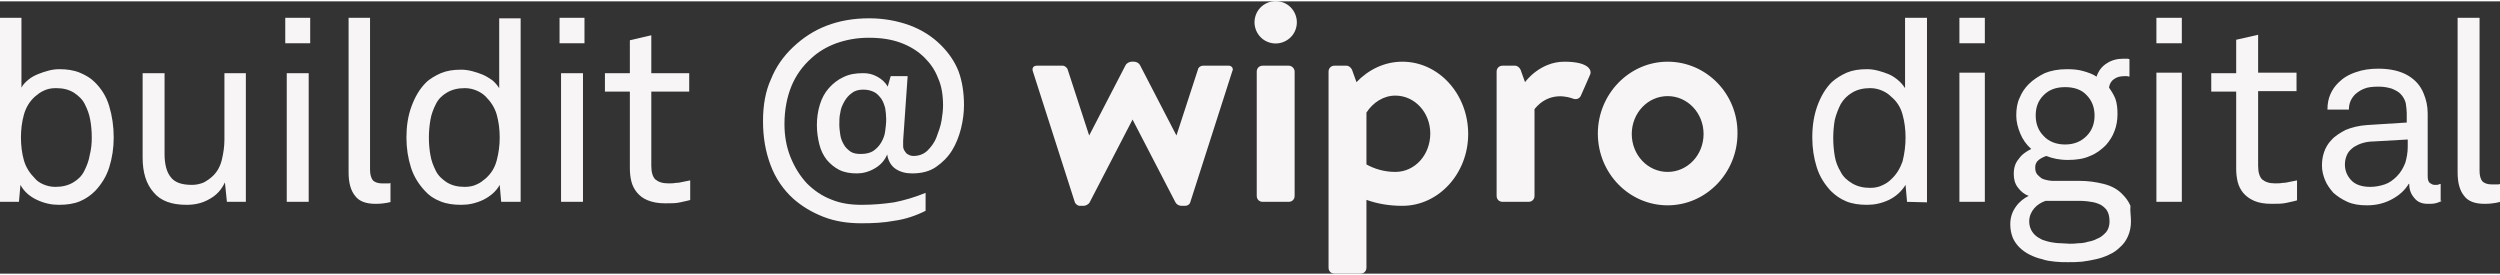<?xml version="1.0" encoding="UTF-8" standalone="no"?>
<svg
   xmlns:dc="http://purl.org/dc/elements/1.1/"
   xmlns:cc="http://creativecommons.org/ns#"
   xmlns:rdf="http://www.w3.org/1999/02/22-rdf-syntax-ns#"
   xmlns:svg="http://www.w3.org/2000/svg"
   xmlns="http://www.w3.org/2000/svg"
   fill="#000000"
   height="33"
   width="300"
   aria-labelledby="buildit-title"
   aria-describedby="buildit-desc"
   viewBox="0 0 501.3 54.6"
   y="0px"
   x="0px"
   id="buildit-logo"
   version="1.1">
  <rect x="0" y="0" width="501.3" height="54.6" fill="#333333" stroke="none"/>
  <defs
     id="defs3446" />
  <desc
     id="buildit-desc">Logo</desc>
  <title
     id="buildit-title">buildit @ wipro digital</title>
  <path
     style="fill:#f7f5f5;fill-opacity:1"
     id="path3436"
     d="M 100.5 40.2 L 100.2 36.8 C 99.5 38.1 98.3 39.1 96.9 39.8 C 95.4 40.5 94 40.8 92.5 40.8 C 90.9 40.8 89.5 40.6 88.3 40.1 C 87 39.6 86 38.9 85.2 38 C 84 36.7 83 35.2 82.4 33.3 C 81.8 31.4 81.5 29.4 81.5 27.3 C 81.5 25.1 81.8 23 82.5 21.1 C 83.2 19.2 84.1 17.6 85.4 16.3 C 86.2 15.5 87.3 14.9 88.4 14.4 C 89.6 13.9 90.9 13.7 92.5 13.7 C 93.2 13.7 93.9 13.8 94.7 14 C 95.4 14.2 96.1 14.4 96.8 14.7 C 97.5 15 98.1 15.4 98.7 15.8 C 99.3 16.3 99.7 16.8 100.1 17.4 L 100.1 3.4 L 104.4 3.4 L 104.4 40.2 Z M 100.2 27.3 C 100.2 25.7 100 24.1 99.6 22.7 C 99.2 21.3 98.4 20.1 97.4 19.1 C 96.9 18.6 96.3 18.2 95.6 17.9 C 94.9 17.6 94.1 17.4 93.2 17.4 C 91.8 17.4 90.6 17.7 89.6 18.3 C 88.6 18.9 87.9 19.6 87.4 20.6 C 86.9 21.6 86.5 22.6 86.3 23.8 C 86.1 25 86 26.2 86 27.3 C 86 28.5 86.1 29.7 86.3 30.8 C 86.5 32 86.9 33 87.4 34 C 87.9 35 88.7 35.7 89.6 36.3 C 90.6 36.9 91.7 37.2 93.2 37.2 C 94.2 37.2 95 37 95.6 36.7 C 96.3 36.4 96.8 36 97.4 35.5 C 98.5 34.5 99.2 33.4 99.6 31.9 C 100 30.4 100.2 28.9 100.2 27.3 Z M 57.2 8.4 L 57.2 3.3 L 62.2 3.3 L 62.2 8.4 Z M 57.5 40.2 L 57.5 14.4 L 61.9 14.4 L 61.9 40.2 Z M 22.8 27.3 C 22.8 29.4 22.5 31.4 21.9 33.3 C 21.3 35.2 20.3 36.7 19.1 38 C 18.2 38.9 17.2 39.6 16 40.1 C 14.8 40.6 13.4 40.8 11.8 40.8 C 10.3 40.8 8.9 40.5 7.4 39.8 C 5.9 39.1 4.8 38.1 4.1 36.8 L 3.8 40.2 L 0 40.2 L 0 3.3 L 4.3 3.3 L 4.3 17.3 C 4.6 16.7 5.1 16.2 5.7 15.7 C 6.3 15.2 6.9 14.9 7.6 14.6 C 8.3 14.3 9 14.1 9.7 13.9 C 10.4 13.7 11.2 13.6 11.9 13.6 C 13.4 13.6 14.8 13.8 16 14.3 C 17.2 14.8 18.2 15.4 19 16.2 C 20.3 17.5 21.3 19 21.9 21 C 22.5 23 22.8 25.1 22.8 27.3 Z M 18.4 27.3 C 18.4 26.1 18.3 24.9 18.1 23.8 C 17.9 22.6 17.5 21.6 17 20.6 C 16.5 19.6 15.7 18.9 14.8 18.3 C 13.8 17.7 12.7 17.4 11.2 17.4 C 10.2 17.4 9.4 17.6 8.8 17.9 C 8.1 18.2 7.6 18.6 7 19.1 C 5.9 20.1 5.2 21.3 4.8 22.7 C 4.4 24.1 4.2 25.7 4.2 27.3 C 4.2 28.9 4.4 30.5 4.8 31.9 C 5.2 33.3 6 34.5 7 35.5 C 7.4 36 8 36.4 8.7 36.7 C 9.4 37 10.2 37.2 11.1 37.2 C 12.5 37.2 13.7 36.9 14.7 36.3 C 15.7 35.7 16.4 35 16.9 34 C 17.4 33 17.8 32 18 30.8 C 18.3 29.6 18.4 28.5 18.4 27.3 Z M 45.5 40.2 L 45.1 36.3 C 44.4 37.8 43.4 38.9 41.9 39.7 C 40.5 40.5 39 40.8 37.4 40.8 C 34.4 40.8 32.2 40 30.8 38.3 C 29.3 36.6 28.6 34.3 28.6 31.3 L 28.6 14.4 L 33 14.4 L 33 30.7 C 33 32.6 33.4 34.2 34.2 35.2 C 35 36.3 36.4 36.8 38.5 36.8 C 39.4 36.8 40.2 36.6 40.9 36.3 C 41.6 35.9 42.2 35.5 42.8 34.9 C 43.6 34.1 44.2 33 44.5 31.7 C 44.8 30.4 45 29.1 45 27.8 L 45 14.4 L 49.3 14.4 L 49.3 40.2 Z M 78.4 40.2 C 78.2 40.3 77.9 40.3 77.6 40.4 C 77.1 40.5 76.3 40.6 75.3 40.6 C 73.4 40.6 72 40.1 71.2 39 C 70.3 37.9 69.9 36.3 69.9 34.3 L 69.9 3.3 L 74.2 3.3 L 74.2 33.8 C 74.2 34.7 74.4 35.3 74.7 35.8 C 75 36.2 75.7 36.5 76.5 36.5 L 77.9 36.5 C 78 36.5 78.2 36.5 78.3 36.4 L 78.3 40.2 Z M 112.2 8.4 L 112.2 3.3 L 117.2 3.3 L 117.2 8.4 Z M 112.5 40.2 L 112.5 14.4 L 116.9 14.4 L 116.9 40.2 Z M 138.5 39.8 C 137.9 40 137.2 40.1 136.4 40.3 C 135.6 40.5 134.6 40.5 133.4 40.5 C 132 40.5 130.9 40.3 129.9 39.9 C 128.9 39.5 128.3 39 127.7 38.3 C 127.2 37.7 126.8 36.9 126.6 36.1 C 126.4 35.3 126.3 34.4 126.3 33.5 L 126.3 18.1 L 121.3 18.1 L 121.3 14.4 L 126.3 14.4 L 126.3 7.8 L 130.6 6.8 L 130.6 14.4 L 138.2 14.4 L 138.2 18.1 L 130.6 18.1 L 130.6 33 C 130.6 34.3 130.9 35.2 131.4 35.7 C 132 36.2 132.8 36.5 134 36.5 C 134.5 36.5 135 36.5 135.5 36.4 C 136 36.4 136.5 36.3 136.9 36.2 C 137.4 36.1 137.9 36 138.4 35.9 L 138.4 39.8 Z" />
  <path
     style="fill:#f7f5f5;fill-opacity:1"
     id="path3438"
     d="M 193.3 20.8 C 193.3 22.3 193.1 23.9 192.7 25.5 C 192.3 27.1 191.7 28.6 190.9 29.9 C 190.1 31.2 189 32.3 187.7 33.2 C 186.4 34.1 184.8 34.5 182.9 34.5 C 181.6 34.5 180.5 34.2 179.6 33.6 C 178.7 33 178.1 32 177.9 30.7 C 177.4 31.9 176.6 32.8 175.4 33.5 C 174.2 34.2 173 34.5 171.8 34.5 C 170.5 34.5 169.3 34.3 168.3 33.8 C 167.3 33.3 166.5 32.6 165.8 31.8 C 165.1 30.9 164.6 29.9 164.3 28.7 C 164 27.5 163.8 26.2 163.8 24.8 C 163.8 23.4 164 22 164.4 20.7 C 164.8 19.4 165.4 18.3 166.2 17.4 C 167 16.5 168 15.7 169.1 15.2 C 170.3 14.6 171.6 14.4 173.1 14.4 C 174.1 14.4 175 14.6 175.9 15.1 C 176.8 15.6 177.5 16.2 178 17.1 L 178.6 15 L 182 15 L 181.1 27.9 C 181.1 28.3 181.1 28.7 181.1 29 C 181.1 29.4 181.2 29.7 181.4 30 C 181.6 30.3 181.8 30.6 182.1 30.7 C 182.4 30.9 182.8 31 183.2 31 C 184.3 31 185.3 30.6 186 29.9 C 186.7 29.2 187.4 28.3 187.8 27.2 C 188.2 26.1 188.6 25.1 188.8 23.9 C 189 22.7 189.1 21.7 189.1 20.9 C 189.1 18.8 188.8 16.9 188.1 15.4 C 187.5 13.8 186.6 12.5 185.4 11.3 C 184.1 10 182.5 9 180.6 8.3 C 178.7 7.6 176.6 7.3 174.2 7.3 C 171.8 7.3 169.7 7.7 167.7 8.4 C 165.8 9.1 164.1 10.1 162.7 11.4 C 161 12.9 159.6 14.8 158.7 17 C 157.8 19.2 157.3 21.8 157.3 24.6 C 157.3 27 157.7 29.2 158.5 31.2 C 159.3 33.2 160.4 35 161.8 36.5 C 163.2 37.9 164.8 39 166.6 39.7 C 168.5 40.5 170.5 40.8 172.8 40.8 C 175.1 40.8 177.3 40.6 179.3 40.3 C 181.3 39.9 183.4 39.3 185.6 38.4 L 185.6 42 C 183.6 43 181.5 43.7 179.3 44 C 177.2 44.4 175 44.5 172.7 44.5 C 169.9 44.5 167.4 44.1 165.1 43.2 C 162.8 42.3 160.8 41.1 159.1 39.6 C 157.1 37.8 155.5 35.5 154.5 32.8 C 153.5 30.1 153 27.3 153 24 C 153 20.8 153.5 18 154.6 15.6 C 155.6 13.1 157.1 11 159 9.2 C 160.9 7.4 163.1 5.9 165.7 4.9 C 168.3 3.9 171.1 3.4 174.3 3.4 C 177.2 3.4 179.9 3.9 182.4 4.8 C 184.8 5.7 186.9 7 188.7 8.8 C 190.2 10.3 191.4 12 192.2 14 C 192.9 15.9 193.3 18.2 193.3 20.8 Z M 177.7 23.6 C 177.7 22.9 177.6 22.1 177.5 21.4 C 177.3 20.7 177.1 20.1 176.7 19.5 C 176.3 19 175.9 18.5 175.3 18.2 C 174.7 17.9 174 17.7 173.1 17.7 C 172.2 17.7 171.4 17.9 170.8 18.4 C 170.2 18.8 169.7 19.4 169.3 20.1 C 168.9 20.8 168.6 21.5 168.5 22.3 C 168.3 23.1 168.3 23.9 168.3 24.7 C 168.3 25.4 168.4 26.1 168.5 26.8 C 168.6 27.5 168.9 28.2 169.2 28.7 C 169.5 29.3 170 29.7 170.5 30.1 C 171.1 30.5 171.8 30.6 172.6 30.6 C 173.6 30.6 174.5 30.4 175.1 30 C 175.7 29.6 176.3 29 176.7 28.3 C 177.1 27.6 177.4 26.9 177.5 26 C 177.6 25.3 177.7 24.4 177.7 23.6 Z" />
  <path
     style="fill:#f7f5f5;fill-opacity:1"
     id="path3440"
     d="M 392.9 3.3 L 398 3.3 L 398 8.4 L 392.9 8.4 Z M 392.9 40.2 L 392.9 14.3 L 398 14.3 L 398 40.2 Z M 432.4 3.3 L 437.5 3.3 L 437.5 8.4 L 432.4 8.4 Z M 432.4 40.2 L 432.4 14.3 L 437.5 14.3 L 437.5 40.2 Z M 382.1 36.8 C 381.3 38.1 380.2 39.1 378.8 39.8 C 377.3 40.5 375.9 40.8 374.4 40.8 C 372.8 40.8 371.4 40.6 370.2 40.1 C 369 39.6 368 38.9 367.1 38 C 365.9 36.7 364.9 35.2 364.3 33.3 C 363.7 31.4 363.4 29.4 363.4 27.3 C 363.4 25 363.7 23 364.4 21 C 365.1 19.1 366 17.5 367.3 16.2 C 368.2 15.4 369.2 14.8 370.3 14.3 C 371.5 13.8 372.8 13.6 374.4 13.6 C 375.1 13.6 375.8 13.7 376.6 13.9 C 377.3 14.1 378 14.3 378.7 14.6 C 379.4 14.9 380 15.3 380.6 15.8 C 381.2 16.3 381.6 16.8 382 17.4 L 382 3.3 L 386.4 3.3 L 386.4 40.3 L 382.4 40.2 Z M 382.1 27.3 C 382.1 25.7 381.9 24.1 381.5 22.7 C 381.1 21.2 380.3 20 379.2 19.1 C 378.7 18.6 378.1 18.2 377.4 17.9 C 376.7 17.6 375.9 17.4 375 17.4 C 373.6 17.4 372.4 17.7 371.4 18.3 C 370.4 18.9 369.7 19.6 369.1 20.6 C 368.6 21.6 368.2 22.6 367.9 23.8 C 367.7 25 367.6 26.2 367.6 27.4 C 367.6 28.6 367.7 29.8 367.9 31 C 368.1 32.2 368.5 33.2 369.1 34.2 C 369.6 35.2 370.4 35.9 371.4 36.5 C 372.4 37.1 373.6 37.4 375 37.4 C 376 37.4 376.8 37.2 377.4 36.9 C 378.1 36.6 378.7 36.2 379.2 35.7 C 380.3 34.7 381 33.5 381.5 32.1 C 381.9 30.5 382.1 28.9 382.1 27.3 Z M 427.3 44.1 C 427.3 45.2 427.1 46.2 426.7 47.1 C 426.3 48 425.8 48.7 425.1 49.3 C 424.5 49.9 423.8 50.4 422.9 50.8 C 422.1 51.2 421.2 51.5 420.3 51.7 C 419.4 51.9 418.4 52.1 417.5 52.2 C 416.5 52.3 415.6 52.3 414.7 52.3 C 413.8 52.3 413 52.3 412.1 52.2 C 411.2 52.1 410.3 52 409.5 51.7 C 408.6 51.5 407.8 51.2 407 50.8 C 406.2 50.4 405.5 49.9 404.9 49.3 C 404.4 48.8 403.9 48.1 403.6 47.4 C 403.3 46.6 403.1 45.8 403.1 44.7 C 403.1 43.3 403.5 42.2 404.2 41.2 C 404.9 40.2 405.8 39.5 406.8 39 C 405.9 38.7 405.2 38.1 404.6 37.3 C 404 36.5 403.8 35.6 403.8 34.6 C 403.8 33.4 404.1 32.4 404.8 31.6 C 405.4 30.7 406.3 30.1 407.3 29.6 C 406.3 28.7 405.6 27.7 405.1 26.5 C 404.6 25.3 404.3 24.1 404.3 22.9 C 404.3 21.5 404.5 20.3 405 19.3 C 405.4 18.3 406 17.4 406.8 16.6 C 407.7 15.7 408.8 15 410 14.4 C 411.2 13.9 412.7 13.6 414.5 13.6 C 415.7 13.6 416.8 13.7 417.8 14 C 418.8 14.3 419.7 14.6 420.4 15.1 C 420.8 13.9 421.5 13 422.5 12.4 C 423.4 11.8 424.5 11.5 425.8 11.5 C 426 11.5 426.2 11.5 426.4 11.5 C 426.6 11.5 426.8 11.5 427 11.6 L 427 15.1 C 426.9 15.1 426.7 15 426.5 15 L 426 15 C 425.1 15 424.4 15.2 423.9 15.6 C 423.3 16 423 16.6 422.9 17.3 C 423.4 18 423.9 18.8 424.2 19.6 C 424.5 20.5 424.6 21.5 424.6 22.6 C 424.6 23.8 424.4 25 424 26 C 423.6 27.1 423 28 422.3 28.8 C 421.4 29.7 420.4 30.5 419.1 31 C 417.8 31.6 416.3 31.8 414.6 31.8 C 413.7 31.8 413 31.7 412.4 31.6 C 411.8 31.5 411.1 31.3 410.3 31 C 409.8 31.2 409.3 31.4 408.8 31.8 C 408.3 32.2 408.1 32.7 408.1 33.3 C 408.1 33.9 408.2 34.3 408.5 34.7 C 408.8 35 409.1 35.3 409.4 35.5 C 409.8 35.7 410.2 35.8 410.7 35.9 C 411.2 36 411.6 36 412 36 L 417.1 36 C 418.6 36 420.2 36.2 421.8 36.6 C 423.4 37 424.7 37.7 425.7 38.8 C 426.3 39.4 426.8 40.1 427.2 41 C 427.1 42 427.3 43 427.3 44.1 Z M 423 44.1 C 423 43.1 422.8 42.4 422.4 41.8 C 422 41.3 421.4 40.8 420.8 40.6 C 420.1 40.3 419.4 40.2 418.6 40.1 C 417.8 40 417 40 416.2 40 L 410.2 40 C 409.3 40.3 408.5 40.8 407.9 41.5 C 407.3 42.2 406.9 43.1 406.9 44.1 C 406.9 45.2 407.3 46.1 408 46.8 C 408.4 47.2 408.9 47.5 409.5 47.8 C 410.1 48 410.7 48.2 411.3 48.3 C 411.9 48.4 412.5 48.5 413.2 48.5 C 413.8 48.5 414.4 48.6 415 48.6 C 415.5 48.6 416.1 48.6 416.8 48.5 C 417.4 48.5 418.1 48.4 418.7 48.2 C 419.3 48.1 420 47.9 420.5 47.6 C 421.1 47.4 421.6 47 422 46.6 C 422.7 46 423 45.1 423 44.1 Z M 420 22.9 C 420 21.3 419.5 19.9 418.4 18.8 C 417.4 17.7 415.9 17.2 414.1 17.2 C 412.3 17.2 410.9 17.7 409.8 18.8 C 408.7 19.9 408.2 21.2 408.2 22.9 C 408.2 24.5 408.7 25.9 409.8 27 C 410.8 28.1 412.3 28.7 414.1 28.7 C 415.9 28.7 417.3 28.1 418.4 27 C 419.5 25.9 420 24.5 420 22.9 Z M 458.5 40.4 C 457.7 40.6 456.6 40.6 455.5 40.6 C 454.1 40.6 452.9 40.4 452 40 C 451.1 39.6 450.4 39.1 449.8 38.4 C 449.3 37.8 448.9 37 448.7 36.2 C 448.5 35.4 448.4 34.5 448.4 33.6 L 448.4 18.1 L 443.4 18.1 L 443.4 14.4 L 448.4 14.4 L 448.4 7.7 L 452.8 6.7 L 452.8 14.3 L 460.5 14.3 L 460.5 18 L 452.8 18 L 452.8 33 C 452.8 34.3 453.1 35.2 453.6 35.7 C 454.2 36.2 455 36.5 456.2 36.5 C 456.7 36.5 457.2 36.5 457.7 36.4 C 458.2 36.4 458.7 36.3 459.1 36.2 C 459.6 36.1 460.1 36 460.6 35.9 L 460.6 39.9 C 460 40.1 459.3 40.2 458.5 40.4 Z M 489.7 40 C 489.2 40.2 488.8 40.4 488.3 40.5 C 487.9 40.6 487.4 40.6 486.8 40.6 C 485.6 40.6 484.7 40.2 484.1 39.4 C 483.4 38.6 483.1 37.7 483.1 36.6 L 483 36.6 C 482.2 37.9 481.1 38.9 479.6 39.7 C 478.1 40.5 476.5 40.9 474.6 40.9 C 473.1 40.9 471.8 40.7 470.7 40.2 C 469.6 39.7 468.7 39.1 467.9 38.4 C 467.2 37.6 466.6 36.8 466.2 35.8 C 465.8 34.8 465.6 33.9 465.6 32.9 C 465.6 32.1 465.7 31.2 466 30.3 C 466.3 29.4 466.8 28.5 467.5 27.8 C 468.2 27 469.2 26.4 470.3 25.8 C 471.5 25.3 473 24.9 474.7 24.8 L 482.6 24.3 L 482.6 22.4 C 482.6 21.8 482.5 21.1 482.4 20.4 C 482.2 19.7 481.9 19.1 481.3 18.5 C 480.9 18.1 480.3 17.8 479.6 17.5 C 478.9 17.3 478.1 17.1 477 17.1 C 475.8 17.1 474.8 17.2 474.1 17.5 C 473.3 17.8 472.8 18.2 472.3 18.6 C 471.4 19.5 471 20.5 471 21.7 L 466.7 21.7 C 466.7 20.5 466.9 19.5 467.3 18.6 C 467.7 17.7 468.2 17 468.9 16.3 C 469.8 15.4 470.9 14.7 472.4 14.2 C 473.8 13.7 475.3 13.5 476.9 13.5 C 479.4 13.5 481.4 14 482.9 14.9 C 484.4 15.8 485.4 17 486 18.5 C 486.5 19.7 486.8 21 486.8 22.5 L 486.8 35 C 486.8 35.7 486.9 36.1 487.2 36.4 C 487.5 36.6 487.8 36.8 488.2 36.8 L 488.6 36.8 C 488.7 36.8 488.9 36.8 489 36.7 L 489.4 36.6 L 489.4 40 Z M 475.8 28.1 C 475.2 28.1 474.5 28.2 473.8 28.4 C 473.1 28.6 472.5 28.9 472 29.2 C 471.5 29.6 471 30 470.7 30.6 C 470.4 31.2 470.2 31.9 470.2 32.7 C 470.2 33.9 470.6 34.9 471.4 35.8 C 472.2 36.7 473.5 37.2 475.3 37.2 C 476.3 37.2 477.3 37 478.2 36.7 C 479.1 36.4 479.9 35.8 480.6 35.1 C 481.4 34.3 481.9 33.4 482.3 32.4 C 482.6 31.4 482.8 30.3 482.8 29.2 L 482.8 27.7 Z M 501.3 40.2 C 501.1 40.3 500.8 40.3 500.5 40.4 C 500 40.5 499.2 40.6 498.2 40.6 C 496.3 40.6 494.9 40.1 494.1 39 C 493.2 37.9 492.8 36.3 492.8 34.3 L 492.8 3.3 L 497.2 3.3 L 497.2 34 C 497.2 34.9 497.4 35.6 497.7 36 C 498 36.4 498.7 36.7 499.5 36.7 L 500.9 36.7 C 501 36.7 501.2 36.7 501.3 36.6 Z" />
  <path
     style="fill:#f7f5f5;fill-opacity:1"
     id="path3442"
     d="M 334.4 12.1 C 326.7 12.1 320.4 18.6 320.4 26.5 C 320.4 34.5 326.7 40.9 334.4 40.9 C 342.1 40.9 348.4 34.4 348.4 26.5 C 348.5 18.6 342.2 12.1 334.4 12.1 M 334.4 34.2 C 330.4 34.2 327.2 30.8 327.2 26.6 C 327.2 22.4 330.4 19 334.4 19 C 338.4 19 341.6 22.4 341.6 26.6 C 341.6 30.8 338.4 34.2 334.4 34.2 M 246.4 12.9 L 241.2 12.9 C 240.8 12.9 240.3 13.2 240.2 13.7 L 235.9 26.9 L 228.6 12.8 C 228.4 12.4 227.9 12.1 227.4 12.1 L 226.9 12.1 C 226.5 12.1 225.9 12.4 225.7 12.8 L 218.4 26.9 L 214.1 13.7 C 214 13.3 213.5 12.9 213.1 12.9 L 207.9 12.9 C 207.2 12.9 206.9 13.4 207.1 14 L 215.5 40.2 C 215.6 40.6 216.1 41 216.5 41 L 217.3 41 C 217.7 41 218.3 40.7 218.5 40.3 L 227.1 23.7 L 235.7 40.3 C 235.9 40.7 236.4 41 236.9 41 L 237.7 41 C 238.1 41 238.6 40.7 238.7 40.2 L 247.1 14 C 247.4 13.5 247 12.9 246.4 12.9 M 258.4 12.9 L 253.2 12.9 C 252.5 12.9 252 13.4 252 14.1 L 252 39 C 252 39.7 252.5 40.2 253.2 40.2 L 258.4 40.2 C 259.1 40.2 259.6 39.7 259.6 39 L 259.6 14.1 C 259.6 13.5 259.1 12.9 258.4 12.9 M 281.2 12.1 C 277.6 12.1 274.4 13.7 272 16.2 L 272 16.2 L 271.1 13.7 C 270.9 13.3 270.5 12.9 270 12.9 L 267.6 12.9 C 266.9 12.9 266.4 13.4 266.4 14.1 L 266.4 53.4 C 266.4 54.1 266.9 54.6 267.6 54.6 L 272.8 54.6 C 273.5 54.6 274 54.1 274 53.4 L 274 39.8 C 276.2 40.6 278.6 41 281.2 41 C 288.5 41 294.4 34.5 294.4 26.6 C 294.4 18.6 288.5 12.1 281.2 12.1 M 279.8 34.2 C 277.6 34.2 275.6 33.6 274 32.7 L 274 22.3 C 275.3 20.3 277.4 18.9 279.8 18.9 C 283.7 18.9 286.8 22.3 286.8 26.5 C 286.8 30.8 283.7 34.2 279.8 34.2 M 313.7 12.1 C 308.7 12.1 305.8 16.2 305.8 16.2 L 304.9 13.7 C 304.7 13.3 304.3 12.9 303.8 12.9 L 301.3 12.9 C 300.6 12.9 300.1 13.4 300.1 14.1 L 300.1 39 C 300.1 39.7 300.6 40.2 301.3 40.2 L 306.5 40.2 C 307.2 40.2 307.7 39.7 307.7 39 L 307.7 21.6 C 310.7 17.9 314.6 19.2 315.4 19.5 C 316.2 19.8 316.8 19.4 317 18.9 C 317.2 18.4 318.4 15.8 318.8 14.8 C 319.3 13.9 318.7 12.1 313.7 12.1 M 256.9 0.1 C 254.7 -0.5 252.3 0.8 251.7 3.1 C 251.1 5.3 252.4 7.7 254.7 8.3 C 256.9 8.9 259.3 7.6 259.9 5.3 C 260.5 3.1 259.2 0.7 256.9 0.1" />
</svg>
